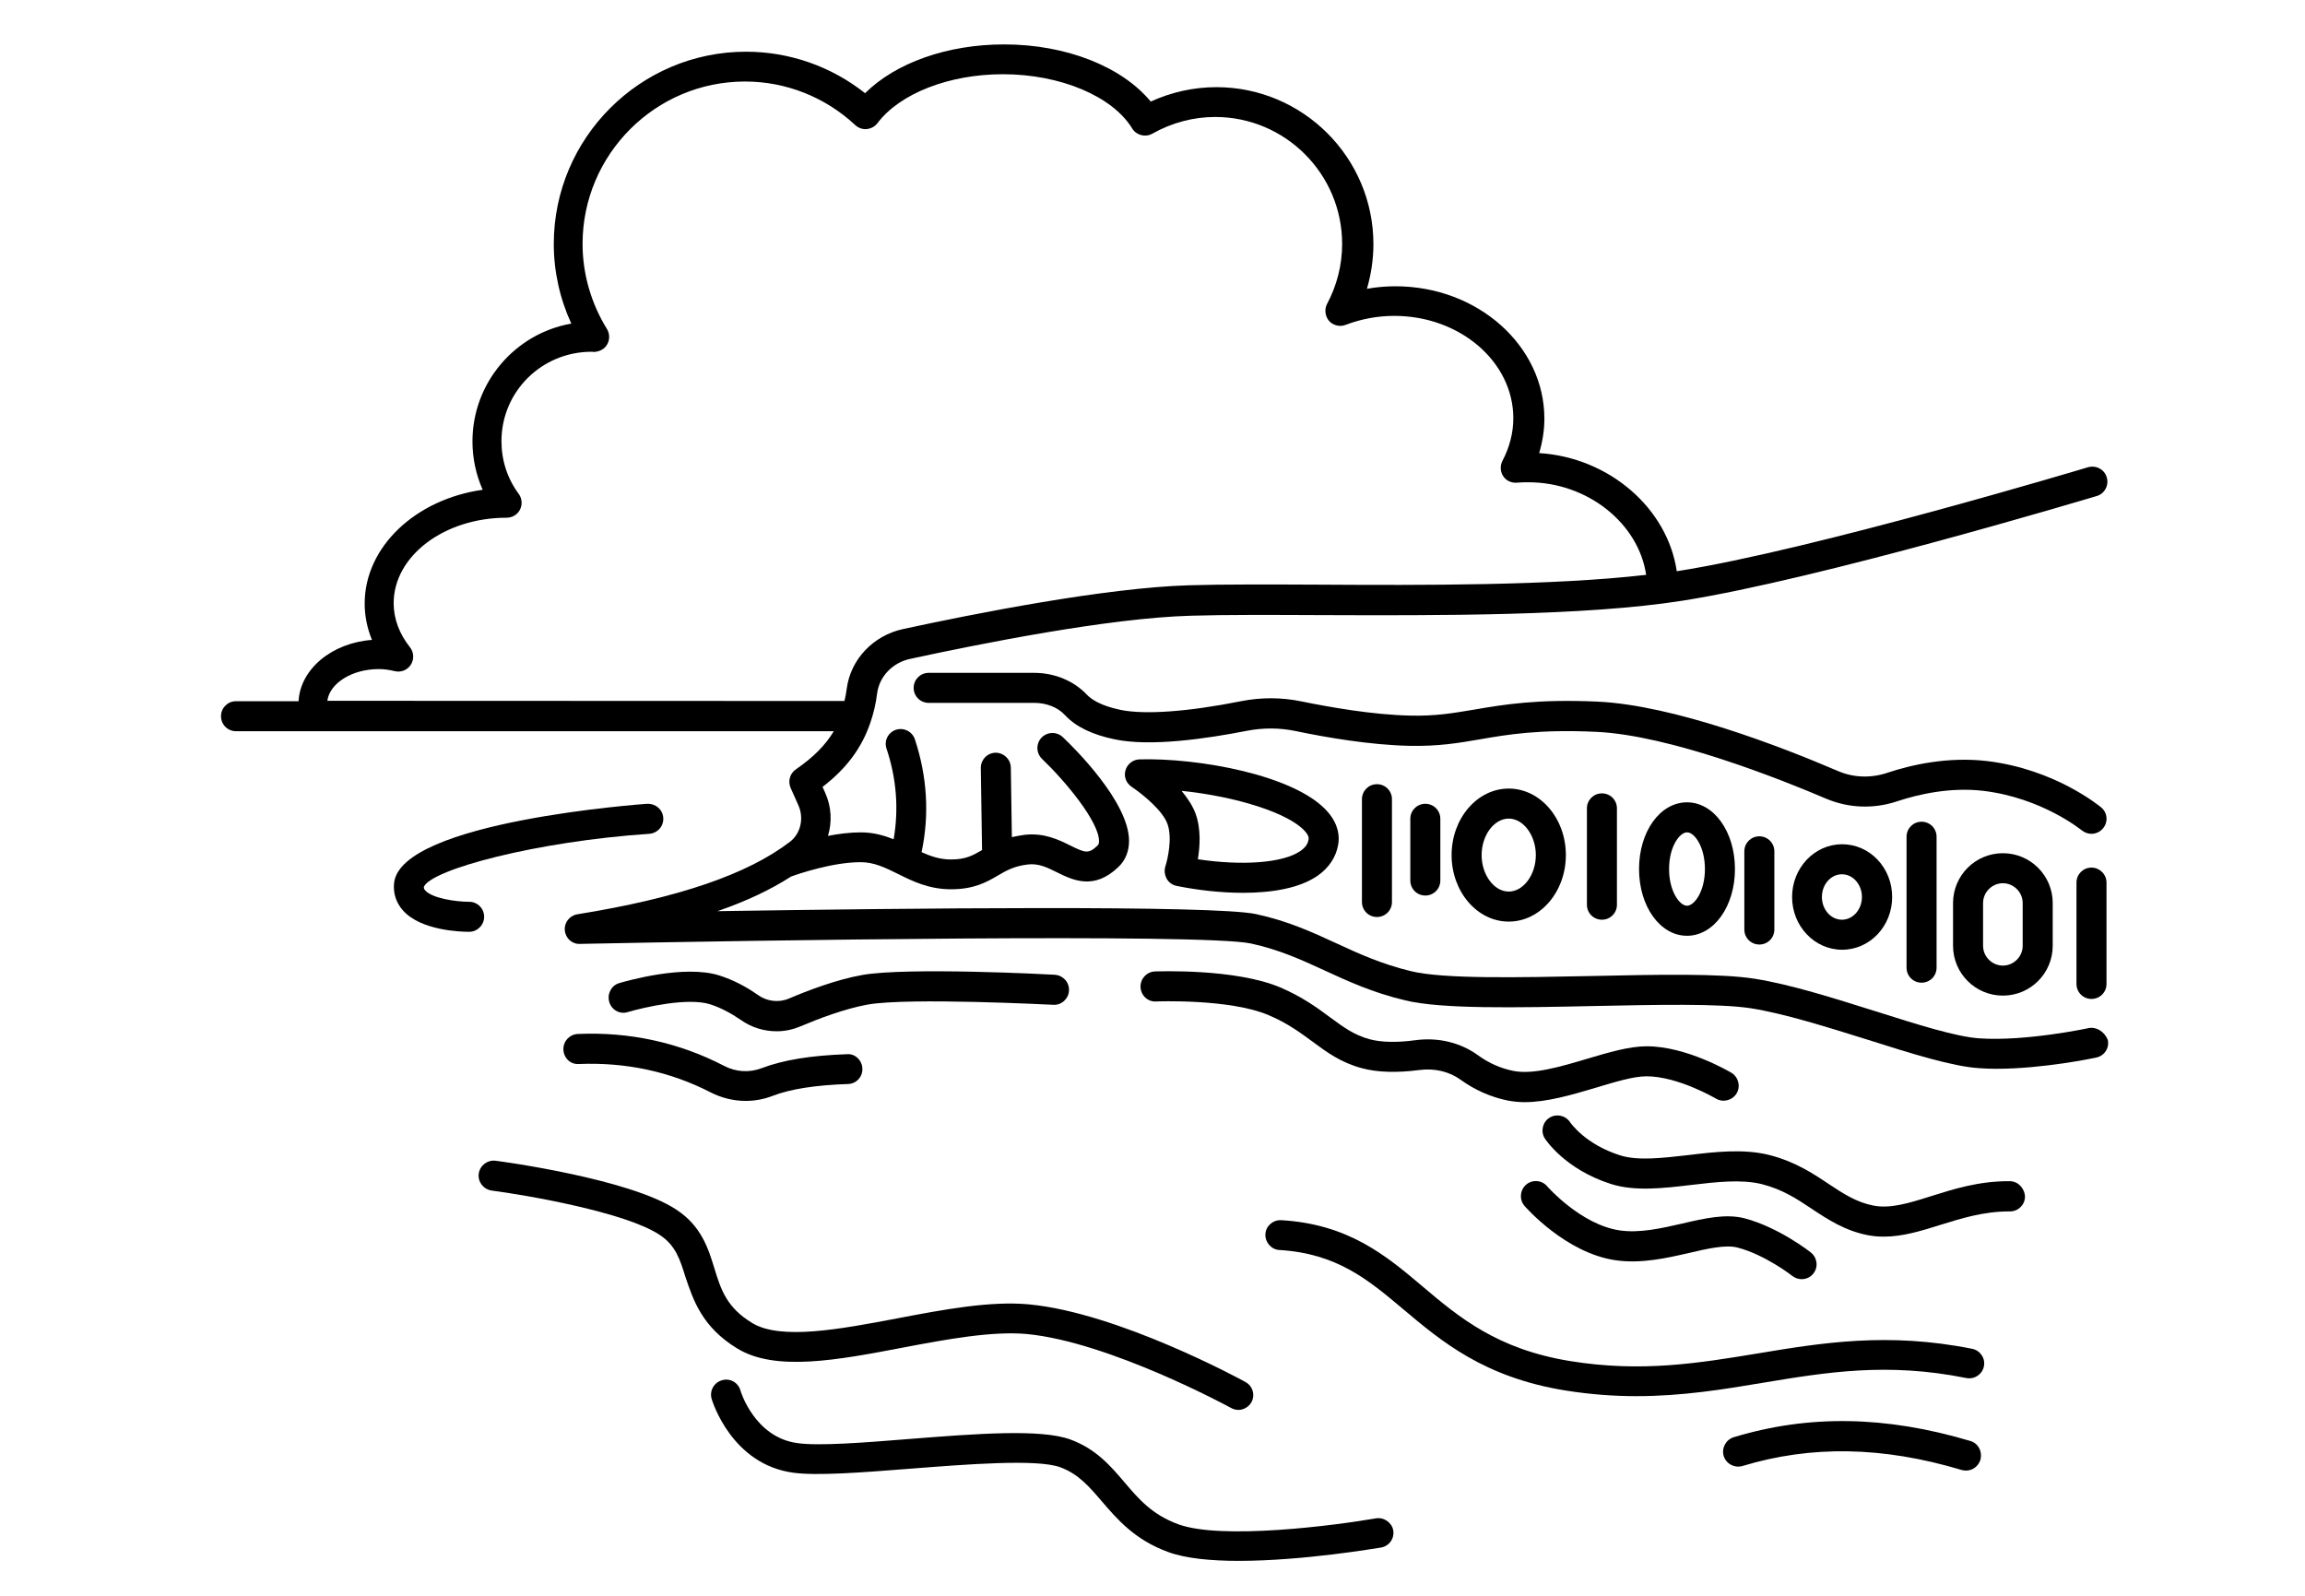 <?xml version="1.0" encoding="utf-8"?>
<!-- Generator: Adobe Illustrator 28.1.0, SVG Export Plug-In . SVG Version: 6.00 Build 0)  -->
<svg version="1.1" id="Layer_1" xmlns="http://www.w3.org/2000/svg" xmlns:xlink="http://www.w3.org/1999/xlink" x="0px" y="0px"
	 viewBox="0 0 110.55 76.54" style="enable-background:new 0 0 110.55 76.54;" xml:space="preserve">
<style type="text/css">
	.st0{display:none;}
	.st1{display:inline;fill:none;}
</style>
<g id="Layer_2_00000073722119373351752270000017113015111246931634_" class="st0">
	<line class="st1" x1="-24.13" y1="74.54" x2="142.13" y2="74.54"/>
	<line class="st1" x1="-24.13" y1="2" x2="142.13" y2="2"/>
</g>
<path d="M-5351.56,183.13c0-4.69,1.76-9.61,2.23-11.95c0.47-2.23,1.29-10.9-7.97-10.9c-9.26,0-8.44,8.67-7.97,10.9
	c0.47,2.23,2.23,7.26,2.23,11.95c0,5.39-2.34,10.08-4.57,15.47c-2.81-7.5-6.44-13.83-6.44-21.09c0-5.62,2.11-11.6,2.69-14.3
	c0.47-2.81,1.52-13.12-9.61-13.12s-10.08,10.31-9.61,13.01c0.47,2.69,2.69,8.67,2.69,14.3c0,7.26-3.75,13.71-6.44,21.09
	c-2.11-5.27-4.57-10.08-4.57-15.47c0-4.69,1.76-9.61,2.23-11.95c0.47-2.23,1.29-10.9-7.97-10.9s-8.44,8.67-7.97,10.9
	s2.23,7.26,2.23,11.95c0,9.73-7.85,17.58-7.85,30c0,10.55,4.57,24.14,6.8,25.54h13.71c0.94-0.59,2.11-3.05,3.4-6.68
	c1.64,6.21,3.75,11.13,5.16,11.95h16.4c1.41-0.82,3.52-5.74,5.27-11.95c1.17,3.52,2.46,6.09,3.4,6.68h13.59
	c2.23-1.29,6.8-15,6.8-25.54C-5343.71,200.59-5351.56,192.74-5351.56,183.13z M-5361.05,165.09c0.7-0.82,1.99-1.29,3.75-1.29
	s3.05,0.47,3.75,1.29c1.17,1.41,1.05,4.1,0.82,5.39c-0.12,0.47-0.23,1.29-0.47,2.11c-0.23,1.05-0.59,2.23-0.94,3.63h-6.21
	c-0.23-1.41-0.59-2.58-0.94-3.63c-0.23-0.82-0.47-1.64-0.47-2.11C-5362.11,169.19-5362.23,166.49-5361.05,165.09z M-5354.96,184.3
	h-4.69c0-0.47,0.12-0.82,0.12-1.29c0-0.82-0.12-1.64-0.12-2.58h4.8c-0.12,0.82-0.12,1.64-0.12,2.58
	C-5355.08,183.48-5354.96,183.95-5354.96,184.3z M-5386.01,155.36c0.94-1.17,2.69-1.76,5.04-1.76c2.34,0,4.1,0.59,5.04,1.76
	c1.52,1.87,1.41,5.39,1.05,7.03c-0.12,0.59-0.35,1.52-0.59,2.58c-0.35,1.29-0.7,2.69-1.05,4.22h-8.91c-0.35-1.52-0.7-2.93-1.05-4.22
	c-0.23-1.05-0.59-1.99-0.59-2.58C-5387.42,160.63-5387.54,157.23-5386.01,155.36z M-5377.46,178.91h-7.03
	c0-0.47,0.12-1.05,0.12-1.52c0-1.05-0.12-1.99-0.12-3.05h7.03c-0.12,0.94-0.12,1.99-0.12,3.05
	C-5377.58,177.86-5377.58,178.44-5377.46,178.91z M-5408.39,165.09c0.7-0.82,1.99-1.29,3.75-1.29s3.05,0.47,3.75,1.29
	c1.17,1.41,1.05,4.1,0.82,5.39c-0.12,0.47-0.23,1.29-0.47,2.11c-0.23,1.05-0.59,2.23-0.94,3.63h-6.21
	c-0.35-1.41-0.59-2.58-0.94-3.63c-0.23-0.82-0.47-1.64-0.47-2.11C-5409.45,169.19-5409.56,166.49-5408.39,165.09z M-5402.3,184.3
	h-4.69c0-0.47,0-0.82,0-1.29c0-0.82,0-1.64-0.12-2.58h4.8c-0.12,0.82-0.12,1.64-0.12,2.58
	C-5402.42,183.48-5402.3,183.95-5402.3,184.3z M-5399.49,235.04h-10.31c-1.64-3.16-4.92-13.24-4.92-22.03
	c0-5.86,1.99-10.78,3.98-15.47c1.17-2.81,2.46-5.74,3.16-8.91h5.86c0.7,3.05,1.99,5.98,3.16,8.91c0.82,2.11,1.76,4.22,2.46,6.44
	c-0.7,2.93-1.17,5.98-1.17,9.37c0,3.75,0.47,7.73,1.17,11.6C-5397.14,229.41-5398.55,233.28-5399.49,235.04z M-5374.41,240.31
	h-13.12c-1.41-2.34-3.52-8.55-4.92-15.35c-0.82-3.87-1.29-7.85-1.29-11.6c0-3.4,0.59-6.44,1.41-9.37c0.94-3.28,2.23-6.44,3.52-9.49
	c1.41-3.4,2.81-6.8,3.75-10.43h8.55c0.82,3.63,2.34,7.03,3.75,10.43c1.29,3.05,2.58,6.09,3.52,9.49c0.82,2.93,1.41,5.98,1.41,9.37
	c0,3.75-0.47,7.85-1.29,11.6C-5370.78,231.76-5373.01,237.97-5374.41,240.31z M-5352.15,235.04h-10.31
	c-0.94-1.76-2.34-5.62-3.4-10.08c0.7-3.87,1.17-7.97,1.17-11.6c0-3.4-0.47-6.44-1.17-9.37c0.7-2.23,1.64-4.34,2.46-6.44
	c1.17-2.81,2.46-5.74,3.16-8.91h5.86c0.7,3.05,1.99,5.98,3.16,8.91c1.99,4.69,3.98,9.61,3.98,15.47
	C-5347.23,221.8-5350.51,231.87-5352.15,235.04z"/>
<g>
	<path d="M100.16,49.31c-0.03,0.01-3,0.64-5.22,0.49c-1.11-0.07-3-0.67-4.99-1.3c-2.01-0.63-4.08-1.29-5.8-1.56
		c-1.65-0.26-4.64-0.2-7.81-0.13c-3.49,0.07-7.1,0.15-8.66-0.23c-1.45-0.35-2.55-0.86-3.61-1.35c-1.13-0.52-2.3-1.06-3.83-1.39
		c-2.07-0.44-16.93-0.28-25.83-0.14c1.39-0.48,2.55-1.03,3.53-1.66c0.3-0.11,1.97-0.69,3.34-0.69c0,0,0,0,0,0
		c0.64,0,1.17,0.26,1.78,0.56c0.7,0.35,1.49,0.74,2.55,0.74c1.12,0,1.72-0.35,2.25-0.66c0.41-0.24,0.77-0.45,1.44-0.53
		c0.51-0.06,0.92,0.14,1.4,0.38c0.75,0.37,1.77,0.87,2.94-0.26c0.34-0.32,0.51-0.76,0.51-1.25c0-1.87-2.65-4.48-3.18-4.98
		c-0.29-0.27-0.74-0.26-1.02,0.03c-0.27,0.29-0.26,0.74,0.03,1.02c1.13,1.08,2.73,3.01,2.73,3.94c0,0.15-0.05,0.19-0.07,0.21
		c-0.43,0.42-0.6,0.35-1.31,0c-0.56-0.28-1.26-0.62-2.2-0.51c-0.22,0.03-0.42,0.07-0.6,0.11l-0.05-3.34
		c-0.01-0.4-0.34-0.71-0.73-0.71c-0.4,0.01-0.71,0.33-0.71,0.73l0.06,3.94c-0.45,0.26-0.78,0.45-1.49,0.45
		c-0.53,0-0.96-0.15-1.41-0.35c0.38-1.8,0.27-3.62-0.32-5.41c-0.13-0.38-0.53-0.58-0.91-0.46c-0.38,0.13-0.58,0.53-0.45,0.91
		c0.48,1.44,0.59,2.89,0.34,4.34c-0.46-0.18-0.97-0.33-1.57-0.33c0,0,0,0,0,0c-0.52,0-1.07,0.07-1.58,0.17
		c0.2-0.66,0.17-1.39-0.13-2.06l-0.13-0.29c1.15-0.88,1.89-1.88,2.3-3.1c0,0,0,0,0,0c0.15-0.44,0.26-0.9,0.32-1.4
		c0.11-0.8,0.74-1.46,1.58-1.64c3.33-0.72,9.52-1.96,13.46-2.07c1.64-0.05,3.83-0.04,6.15-0.03c5.67,0.02,12.73,0.05,17.43-0.69
		c6.55-1.03,19.33-4.86,19.87-5.02c0.38-0.11,0.6-0.52,0.48-0.9c-0.11-0.38-0.51-0.59-0.9-0.48c-0.13,0.04-13.22,3.97-19.68,4.98
		c-0.01,0-0.03,0-0.04,0.01c-0.44-3.02-3.24-5.46-6.6-5.67c0.16-0.54,0.25-1.09,0.25-1.65c0-3.5-3.2-6.35-7.14-6.35
		c-0.46,0-0.92,0.04-1.37,0.12c0.2-0.69,0.31-1.41,0.31-2.14c0-4.15-3.38-7.53-7.53-7.53c-1.09,0-2.16,0.24-3.15,0.69
		c-1.39-1.68-4.06-2.74-7.03-2.74c-2.72,0-5.2,0.88-6.67,2.34c-1.63-1.29-3.63-1.99-5.71-1.99c-5.08,0-9.22,4.14-9.22,9.22
		c0,1.32,0.29,2.62,0.84,3.82c-2.69,0.47-4.74,2.83-4.74,5.65c0,0.81,0.17,1.6,0.49,2.32c-3.21,0.45-5.66,2.73-5.66,5.46
		c0,0.59,0.12,1.18,0.35,1.74c-1.92,0.14-3.44,1.4-3.52,2.94h-3c-0.4,0-0.72,0.32-0.72,0.72s0.32,0.72,0.72,0.72h28.67
		c-0.41,0.68-0.99,1.26-1.82,1.83c-0.29,0.2-0.39,0.57-0.25,0.89l0.37,0.83c0.28,0.62,0.11,1.36-0.4,1.75
		c-2.03,1.56-5.36,2.7-10.2,3.48c-0.37,0.06-0.64,0.4-0.6,0.77c0.03,0.38,0.35,0.67,0.73,0.65c8.17-0.17,29.88-0.51,32.17-0.02
		c1.38,0.3,2.42,0.78,3.53,1.29c1.13,0.52,2.29,1.06,3.88,1.44c1.74,0.42,5.28,0.35,9.03,0.27c2.97-0.06,6.03-0.13,7.56,0.11
		c1.62,0.26,3.64,0.9,5.6,1.51c2.08,0.66,4.05,1.28,5.33,1.36c0.27,0.02,0.54,0.03,0.82,0.03c2.24,0,4.68-0.51,4.8-0.54
		c0.39-0.08,0.64-0.46,0.55-0.85C100.93,49.48,100.55,49.23,100.16,49.31z M15.7,33.61c0.11-0.84,1.18-1.52,2.46-1.52
		c0.24,0,0.49,0.03,0.78,0.1c0.3,0.07,0.61-0.06,0.77-0.32c0.16-0.26,0.14-0.59-0.05-0.83c-0.51-0.64-0.78-1.37-0.78-2.11
		c0-2.26,2.42-4.1,5.42-4.1c0,0,0,0,0,0c0.27,0,0.52-0.15,0.64-0.39c0.12-0.24,0.1-0.53-0.06-0.75c-0.55-0.74-0.83-1.62-0.83-2.53
		c0-2.37,1.92-4.29,4.33-4.29c0.01,0,0.09,0.01,0.1,0.01c0.26-0.01,0.51-0.13,0.64-0.36c0.13-0.23,0.13-0.51-0.01-0.74
		c-0.76-1.23-1.17-2.65-1.17-4.08c0-4.29,3.49-7.79,7.79-7.79c1.96,0,3.84,0.74,5.29,2.09c0.15,0.14,0.35,0.21,0.55,0.19
		c0.2-0.02,0.39-0.12,0.51-0.28c1.08-1.43,3.44-2.35,6.02-2.35c2.75,0,5.25,1.05,6.2,2.6c0.2,0.33,0.63,0.44,0.97,0.25
		c0.92-0.52,1.96-0.8,3.01-0.8c3.36,0,6.09,2.73,6.09,6.09c0,1-0.25,1.99-0.72,2.87c-0.14,0.26-0.1,0.59,0.09,0.82
		c0.2,0.22,0.52,0.3,0.8,0.19c0.74-0.28,1.52-0.43,2.33-0.43c3.15,0,5.71,2.2,5.71,4.91c0,0.7-0.18,1.39-0.52,2.04
		c-0.12,0.23-0.11,0.51,0.03,0.73c0.14,0.22,0.39,0.34,0.66,0.32c0.18-0.02,0.36-0.02,0.55-0.02c2.85,0,5.29,1.98,5.65,4.44
		c-4.52,0.52-10.68,0.5-15.73,0.47c-2.33-0.01-4.53-0.02-6.19,0.03c-4.06,0.12-10.34,1.37-13.72,2.1c-1.43,0.31-2.52,1.46-2.7,2.86
		c-0.03,0.21-0.06,0.4-0.11,0.59L15.7,33.61L15.7,33.61z"/>
	<path d="M100.31,39.99c0.2,0,0.41-0.09,0.55-0.26c0.26-0.3,0.22-0.76-0.09-1.01c-0.09-0.07-2.21-1.83-5.47-2.22
		c-1.88-0.22-3.63,0.18-4.77,0.56c-0.8,0.27-1.65,0.24-2.4-0.09c-2.73-1.17-7.85-3.15-11.51-3.32c-2.9-0.13-4.49,0.14-5.9,0.38
		c-1.01,0.17-1.87,0.32-3.09,0.29c-1.8-0.04-3.83-0.4-5.21-0.68c-0.96-0.2-1.94-0.2-2.9-0.01c-2.56,0.51-4.61,0.65-5.76,0.42
		c-0.97-0.2-1.42-0.51-1.63-0.73c-0.62-0.66-1.54-1.05-2.53-1.05h-5.06c-0.4,0-0.72,0.32-0.72,0.72s0.32,0.72,0.72,0.72h5.06
		c0.59,0,1.13,0.21,1.48,0.59c0.51,0.55,1.31,0.94,2.39,1.16c1.71,0.36,4.39-0.03,6.33-0.41c0.77-0.15,1.56-0.15,2.33,0.01
		c1.44,0.3,3.56,0.67,5.47,0.71c1.36,0.03,2.33-0.13,3.37-0.31c1.33-0.23,2.84-0.49,5.59-0.36c3.55,0.16,8.88,2.29,11.01,3.2
		c1.08,0.46,2.29,0.51,3.42,0.13c1-0.33,2.53-0.69,4.14-0.5c2.82,0.34,4.69,1.88,4.71,1.89C99.98,39.93,100.14,39.99,100.31,39.99z"
		/>
	<path d="M23.22,43.97c0-0.4-0.32-0.72-0.72-0.72c-0.65,0-1.77-0.17-2.1-0.54c-0.06-0.06-0.08-0.12-0.07-0.18
		c0.37-0.84,5.43-2.18,10.81-2.54c0.4-0.03,0.7-0.37,0.67-0.77c-0.03-0.4-0.36-0.68-0.77-0.67c-0.12,0.01-11.82,0.83-12.14,3.8
		c-0.05,0.5,0.1,0.95,0.43,1.32c0.87,0.97,2.79,1.02,3.17,1.02C22.89,44.69,23.22,44.37,23.22,43.97z"/>
	<path d="M30.11,48.54c0.74-0.22,2.88-0.72,3.96-0.37c0.49,0.16,0.97,0.41,1.45,0.74c0.52,0.37,1.12,0.55,1.73,0.55
		c0.39,0,0.78-0.08,1.15-0.24c0.85-0.36,2.11-0.84,3.21-1.04c1.99-0.35,8.83,0.01,8.9,0.01c0.39,0.03,0.74-0.28,0.76-0.68
		c0.02-0.4-0.28-0.73-0.68-0.76c-0.29-0.02-7.08-0.37-9.23,0.01c-1.24,0.22-2.6,0.74-3.52,1.13c-0.49,0.21-1.05,0.14-1.49-0.17
		c-0.59-0.42-1.21-0.73-1.83-0.93c-1.69-0.55-4.51,0.27-4.82,0.36c-0.38,0.11-0.59,0.52-0.48,0.9
		C29.33,48.44,29.73,48.66,30.11,48.54z"/>
	<path d="M27.71,49.59c-0.4,0.02-0.7,0.35-0.69,0.75c0.02,0.4,0.33,0.72,0.75,0.69c2.24-0.09,4.37,0.36,6.31,1.36
		c0.53,0.27,1.11,0.41,1.68,0.41c0.44,0,0.88-0.08,1.29-0.24c0.85-0.33,2.07-0.52,3.62-0.57c0.4-0.01,0.71-0.35,0.69-0.74
		c-0.01-0.4-0.36-0.73-0.74-0.69c-1.74,0.06-3.07,0.28-4.09,0.67c-0.58,0.22-1.23,0.19-1.8-0.11C32.57,50,30.2,49.48,27.71,49.59z"
		/>
	<path d="M78.97,51.62L78.97,51.62c1.51,0,3.31,1.06,3.33,1.07c0.34,0.2,0.78,0.09,0.99-0.25c0.2-0.34,0.09-0.78-0.25-0.99
		c-0.09-0.05-2.15-1.27-4.06-1.27c0,0,0,0,0,0c-0.84,0-1.82,0.29-2.86,0.6c-1.28,0.38-2.6,0.77-3.54,0.58
		c-0.6-0.12-1.17-0.37-1.68-0.74c-0.85-0.62-1.92-0.88-3.03-0.73c-0.88,0.12-1.64,0.1-2.19-0.05c-0.74-0.2-1.25-0.58-1.89-1.05
		c-0.62-0.46-1.33-0.98-2.38-1.43c-2.17-0.92-5.87-0.77-6.02-0.77c-0.4,0.02-0.7,0.35-0.69,0.75c0.02,0.4,0.35,0.72,0.75,0.69
		c0.03,0,3.53-0.14,5.4,0.66c0.9,0.38,1.5,0.83,2.09,1.26c0.7,0.52,1.37,1.01,2.37,1.28c0.74,0.2,1.67,0.23,2.75,0.09
		c0.74-0.1,1.45,0.07,2,0.47c0.68,0.49,1.43,0.82,2.24,0.99c0.27,0.05,0.54,0.08,0.82,0.08c1.08,0,2.26-0.35,3.41-0.69
		C77.46,51.89,78.34,51.62,78.97,51.62z"/>
	<path d="M96.39,56.65c-1.49-0.01-2.69,0.38-3.78,0.72c-1.04,0.33-1.95,0.61-2.76,0.45c-0.82-0.16-1.44-0.57-2.15-1.04
		c-0.76-0.51-1.63-1.08-2.86-1.39c-1.22-0.3-2.57-0.15-3.88,0.01c-1.24,0.14-2.41,0.28-3.26,0.01c-1.67-0.53-2.36-1.54-2.4-1.59
		c-0.22-0.33-0.66-0.42-0.99-0.21c-0.33,0.21-0.43,0.66-0.22,0.99c0.04,0.06,0.97,1.48,3.16,2.18c1.15,0.37,2.53,0.21,3.87,0.05
		c1.18-0.14,2.4-0.28,3.37-0.04c0.99,0.25,1.68,0.7,2.41,1.19c0.77,0.51,1.57,1.04,2.68,1.26c0.26,0.05,0.51,0.07,0.77,0.07
		c0.9,0,1.78-0.27,2.7-0.56c1.03-0.32,2.09-0.65,3.31-0.65c0.01,0,0.03,0,0.04,0c0.4,0,0.72-0.32,0.72-0.71
		C97.1,56.98,96.78,56.65,96.39,56.65z"/>
	<path d="M73.12,57.84c0.08,0.09,1.98,2.25,4.35,2.6c1.23,0.18,2.46-0.1,3.55-0.35c0.89-0.21,1.74-0.4,2.3-0.26
		c1.33,0.34,2.64,1.36,2.65,1.37c0.13,0.1,0.29,0.15,0.44,0.15c0.21,0,0.42-0.09,0.56-0.27c0.25-0.31,0.19-0.76-0.12-1.01
		c-0.06-0.05-1.55-1.21-3.18-1.64c-0.9-0.23-1.91,0-2.98,0.25c-1.01,0.23-2.05,0.47-3.01,0.33c-1.85-0.27-3.47-2.1-3.48-2.12
		c-0.26-0.3-0.71-0.33-1.01-0.07C72.89,57.09,72.86,57.54,73.12,57.84z"/>
	<path d="M35.37,64.68c1.83,1.11,4.8,0.55,7.94-0.05c2.1-0.4,4.28-0.8,5.94-0.65c3.97,0.38,9.75,3.52,9.8,3.55
		c0.11,0.06,0.23,0.09,0.34,0.09c0.25,0,0.5-0.14,0.63-0.37c0.19-0.35,0.06-0.78-0.29-0.97c-0.25-0.14-6.09-3.31-10.36-3.72
		c-1.86-0.18-4.14,0.25-6.34,0.67c-2.74,0.52-5.57,1.05-6.94,0.23c-1.25-0.75-1.52-1.63-1.83-2.64c-0.29-0.94-0.62-2.02-1.83-2.81
		c-2.24-1.48-8.4-2.31-8.66-2.34c-0.39-0.05-0.75,0.22-0.81,0.62c-0.05,0.39,0.22,0.75,0.62,0.81c1.69,0.22,6.42,1.04,8.05,2.12
		c0.78,0.51,0.98,1.18,1.25,2.04C33.24,62.31,33.65,63.64,35.37,64.68z"/>
	<path d="M65.99,72.82c-1.94,0.34-7.42,1.05-9.49,0.28c-1.25-0.46-1.89-1.21-2.57-2.01c-0.67-0.79-1.37-1.6-2.59-2.05
		c-1.41-0.52-4.52-0.28-7.8-0.02c-2.12,0.17-4.3,0.34-5.31,0.19c-2.02-0.28-2.7-2.44-2.72-2.53c-0.11-0.38-0.51-0.6-0.89-0.48
		c-0.38,0.11-0.6,0.51-0.49,0.89c0.04,0.13,0.96,3.13,3.9,3.54c1.16,0.16,3.32-0.01,5.62-0.19c2.71-0.21,6.08-0.48,7.2-0.07
		c0.87,0.32,1.39,0.93,1.99,1.63c0.74,0.86,1.57,1.84,3.17,2.43c0.86,0.32,2.09,0.43,3.41,0.43c3.08,0,6.61-0.61,6.82-0.64
		c0.39-0.07,0.65-0.44,0.58-0.83C66.75,73.02,66.38,72.76,65.99,72.82z"/>
	<path d="M94.59,64.69c-4.04-0.81-7.21-0.29-10.28,0.22c-2.86,0.47-5.57,0.92-8.99,0.37c-3.52-0.57-5.34-2.1-7.09-3.58
		c-1.74-1.47-3.54-2.99-6.78-3.18c-0.4-0.02-0.74,0.28-0.76,0.67s0.28,0.74,0.67,0.76c2.76,0.17,4.24,1.41,5.94,2.84
		c1.82,1.53,3.87,3.27,7.79,3.9c1.2,0.19,2.32,0.27,3.39,0.27c2.19,0,4.15-0.32,6.06-0.64c3.07-0.51,5.98-0.99,9.76-0.23
		c0.39,0.08,0.77-0.17,0.85-0.56C95.23,65.15,94.98,64.77,94.59,64.69z"/>
	<path d="M94.5,69.11c-4.05-1.21-7.76-1.27-11.35-0.18c-0.38,0.12-0.59,0.52-0.48,0.9c0.12,0.38,0.52,0.59,0.9,0.48
		c3.3-1,6.74-0.94,10.51,0.19c0.07,0.02,0.14,0.03,0.21,0.03c0.31,0,0.59-0.2,0.69-0.51C95.09,69.62,94.88,69.22,94.5,69.11z"/>
	<path d="M55.96,42.15c0.1,0.18,0.28,0.3,0.48,0.34c0.99,0.2,2.1,0.33,3.18,0.33c1.39,0,2.7-0.22,3.56-0.81c0.55-0.38,0.9-0.9,1-1.5
		c0.07-0.38,0.03-0.96-0.5-1.57c-1.53-1.77-6.23-2.6-9.03-2.52c-0.31,0.01-0.58,0.22-0.67,0.52s0.03,0.62,0.3,0.8
		c0.54,0.36,1.49,1.15,1.71,1.77c0.25,0.68,0.01,1.71-0.1,2.05C55.83,41.76,55.86,41.97,55.96,42.15z M62.6,39.88
		c0.19,0.22,0.17,0.34,0.16,0.38c-0.02,0.14-0.09,0.35-0.4,0.56c-0.83,0.57-2.78,0.71-4.91,0.39c0.1-0.6,0.16-1.45-0.11-2.19
		c-0.14-0.38-0.39-0.75-0.67-1.09C59.25,38.19,61.83,38.99,62.6,39.88z"/>
	<path d="M65.32,38.33v4.93c0,0.4,0.32,0.72,0.72,0.72s0.72-0.32,0.72-0.72v-4.93c0-0.4-0.32-0.72-0.72-0.72
		S65.32,37.93,65.32,38.33z"/>
	<path d="M67.64,39.27v2.96c0,0.4,0.32,0.72,0.72,0.72c0.4,0,0.72-0.32,0.72-0.72v-2.96c0-0.4-0.32-0.72-0.72-0.72
		C67.96,38.55,67.64,38.87,67.64,39.27z"/>
	<path d="M69.62,41.01c0,1.76,1.23,3.19,2.74,3.19c1.51,0,2.74-1.43,2.74-3.19c0-1.76-1.23-3.19-2.74-3.19
		C70.85,37.82,69.62,39.25,69.62,41.01z M73.66,41.01c0,0.95-0.6,1.75-1.3,1.75s-1.3-0.8-1.3-1.75c0-0.95,0.6-1.75,1.3-1.75
		S73.66,40.06,73.66,41.01z"/>
	<path d="M76.11,38.77v4.62c0,0.4,0.32,0.72,0.72,0.72c0.4,0,0.72-0.32,0.72-0.72v-4.62c0-0.4-0.32-0.72-0.72-0.72
		C76.43,38.05,76.11,38.37,76.11,38.77z"/>
	<path d="M78.61,41.68c0,1.79,1.01,3.2,2.3,3.2s2.3-1.41,2.3-3.2c0-1.79-1.01-3.2-2.3-3.2S78.61,39.88,78.61,41.68z M81.77,41.68
		c0,1.08-0.51,1.76-0.86,1.76c-0.35,0-0.86-0.69-0.86-1.76c0-1.08,0.51-1.76,0.86-1.76C81.26,39.91,81.77,40.6,81.77,41.68z"/>
	<path d="M83.66,40.83v3.75c0,0.4,0.32,0.72,0.72,0.72c0.4,0,0.72-0.32,0.72-0.72v-3.75c0-0.4-0.32-0.72-0.72-0.72
		C83.98,40.11,83.66,40.43,83.66,40.83z"/>
	<path d="M85.95,43.02c0,1.39,1.07,2.53,2.4,2.53s2.4-1.13,2.4-2.53s-1.07-2.53-2.4-2.53S85.95,41.63,85.95,43.02z M89.3,43.02
		c0,0.6-0.43,1.09-0.96,1.09s-0.96-0.49-0.96-1.09c0-0.6,0.43-1.09,0.96-1.09S89.3,42.42,89.3,43.02z"/>
	<path d="M91.44,40.13v6.28c0,0.4,0.32,0.72,0.72,0.72c0.4,0,0.72-0.32,0.72-0.72v-6.28c0-0.4-0.32-0.72-0.72-0.72
		C91.76,39.41,91.44,39.73,91.44,40.13z"/>
	<path d="M93.67,43.31v2.05c0,1.32,1.07,2.39,2.39,2.39c1.32,0,2.39-1.07,2.39-2.39v-2.05c0-1.32-1.07-2.39-2.39-2.39
		C94.74,40.92,93.67,41.99,93.67,43.31z M97.01,43.31v2.05c0,0.52-0.43,0.95-0.95,0.95c-0.52,0-0.95-0.43-0.95-0.95v-2.05
		c0-0.52,0.43-0.95,0.95-0.95C96.58,42.36,97.01,42.79,97.01,43.31z"/>
	<path d="M100.31,41.61c-0.4,0-0.72,0.32-0.72,0.72v4.86c0,0.4,0.32,0.72,0.72,0.72c0.4,0,0.72-0.32,0.72-0.72v-4.86
		C101.03,41.93,100.7,41.61,100.31,41.61z"/>
</g>
</svg>
